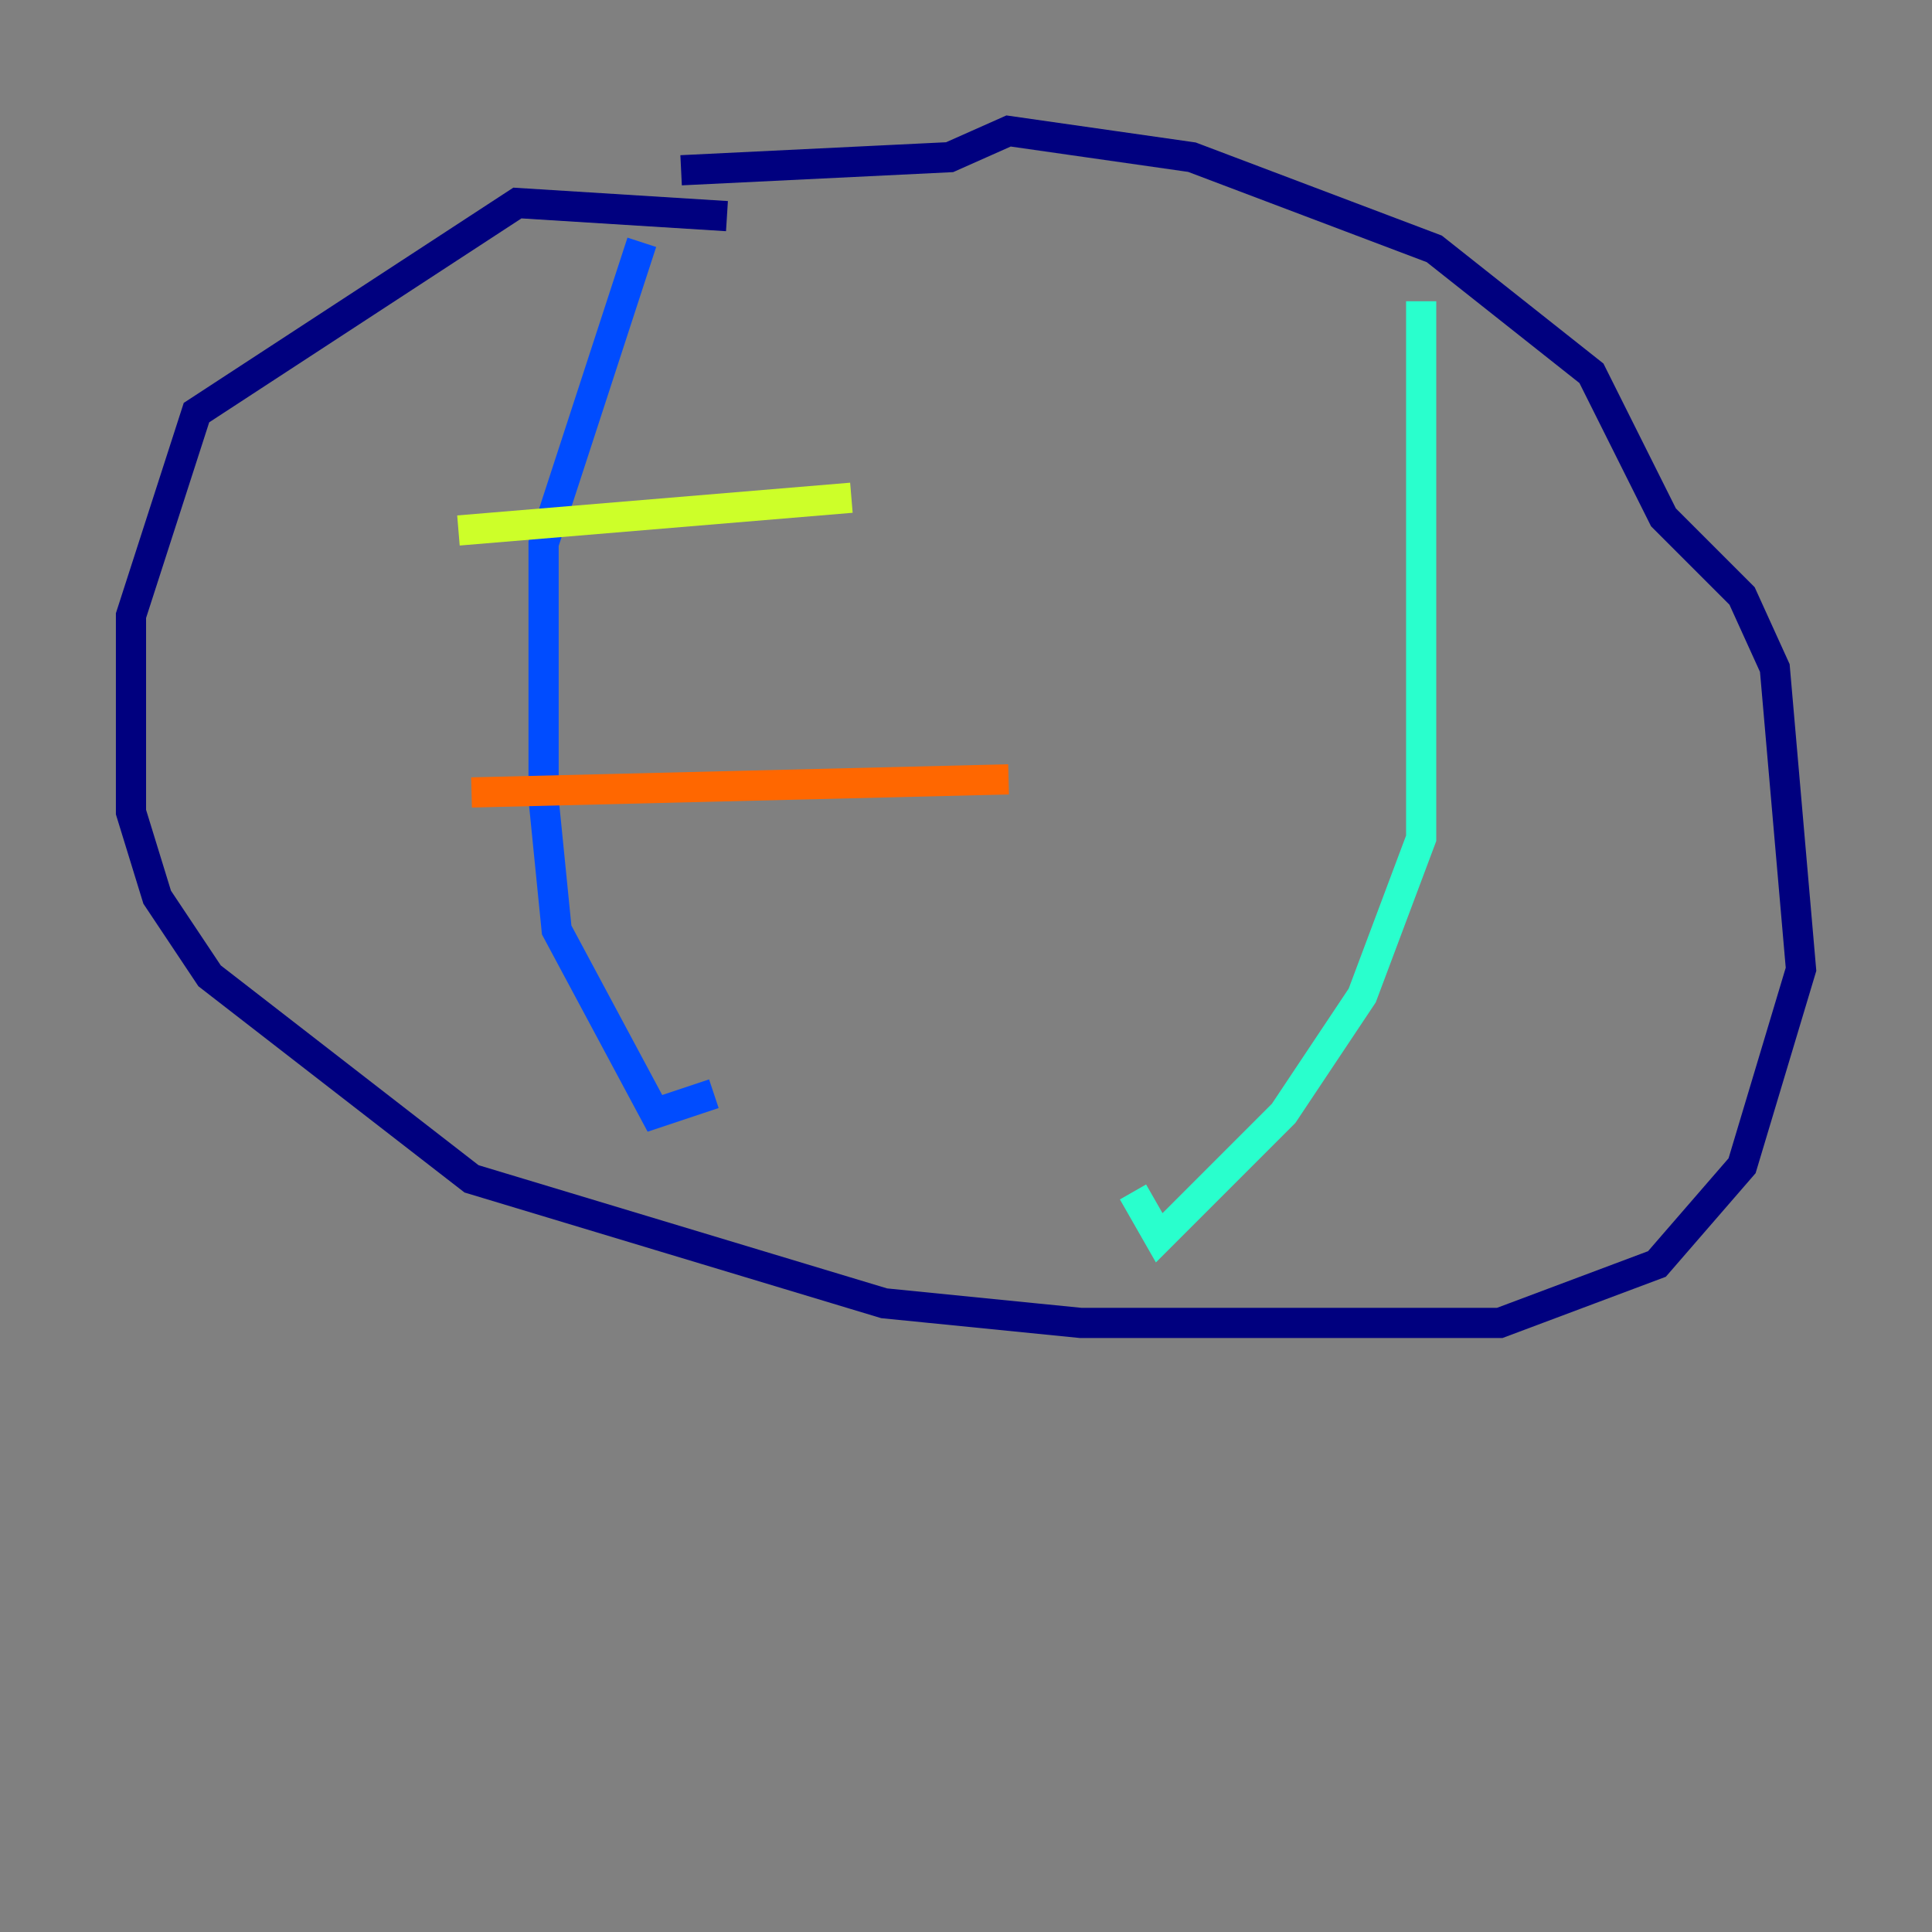 <?xml version="1.0" encoding="utf-8" ?>
<svg baseProfile="tiny" height="128" version="1.2" viewBox="0,0,128,128" width="128" xmlns="http://www.w3.org/2000/svg" xmlns:ev="http://www.w3.org/2001/xml-events" xmlns:xlink="http://www.w3.org/1999/xlink"><rect x="0" y="0" width="128" height="128" fill="#808080" stroke="none"/><defs /><polyline fill="none" points="48.163,14.319 34.278,13.451 13.017,27.336 8.678,40.786 8.678,53.803 10.414,59.444 13.885,64.651 31.241,78.102 58.576,86.346 71.593,87.647 99.363,87.647 109.776,83.742 115.417,77.234 119.322,64.217 117.586,44.258 115.417,39.485 110.21,34.278 105.437,24.732 95.024,16.488 78.969,10.414 66.82,8.678 62.915,10.414 45.125,11.281" stroke="#00007f" stroke-width="2" /><polyline fill="none" points="42.522,16.054 36.014,36.014 36.014,52.936 36.881,61.614 43.39,73.763 47.295,72.461" stroke="#004cff" stroke-width="2" /><polyline fill="none" points="94.156,19.959 94.156,55.539 90.251,65.953 85.044,73.763 76.8,82.007 75.064,78.969" stroke="#29ffcd" stroke-width="2" /><polyline fill="none" points="30.373,35.146 56.407,32.976" stroke="#cdff29" stroke-width="2" /><polyline fill="none" points="31.241,52.502 66.82,51.634" stroke="#ff6700" stroke-width="2" /><polyline fill="none" points="80.705,36.881 80.705,36.881" stroke="#7f0000" stroke-width="2" /></svg>